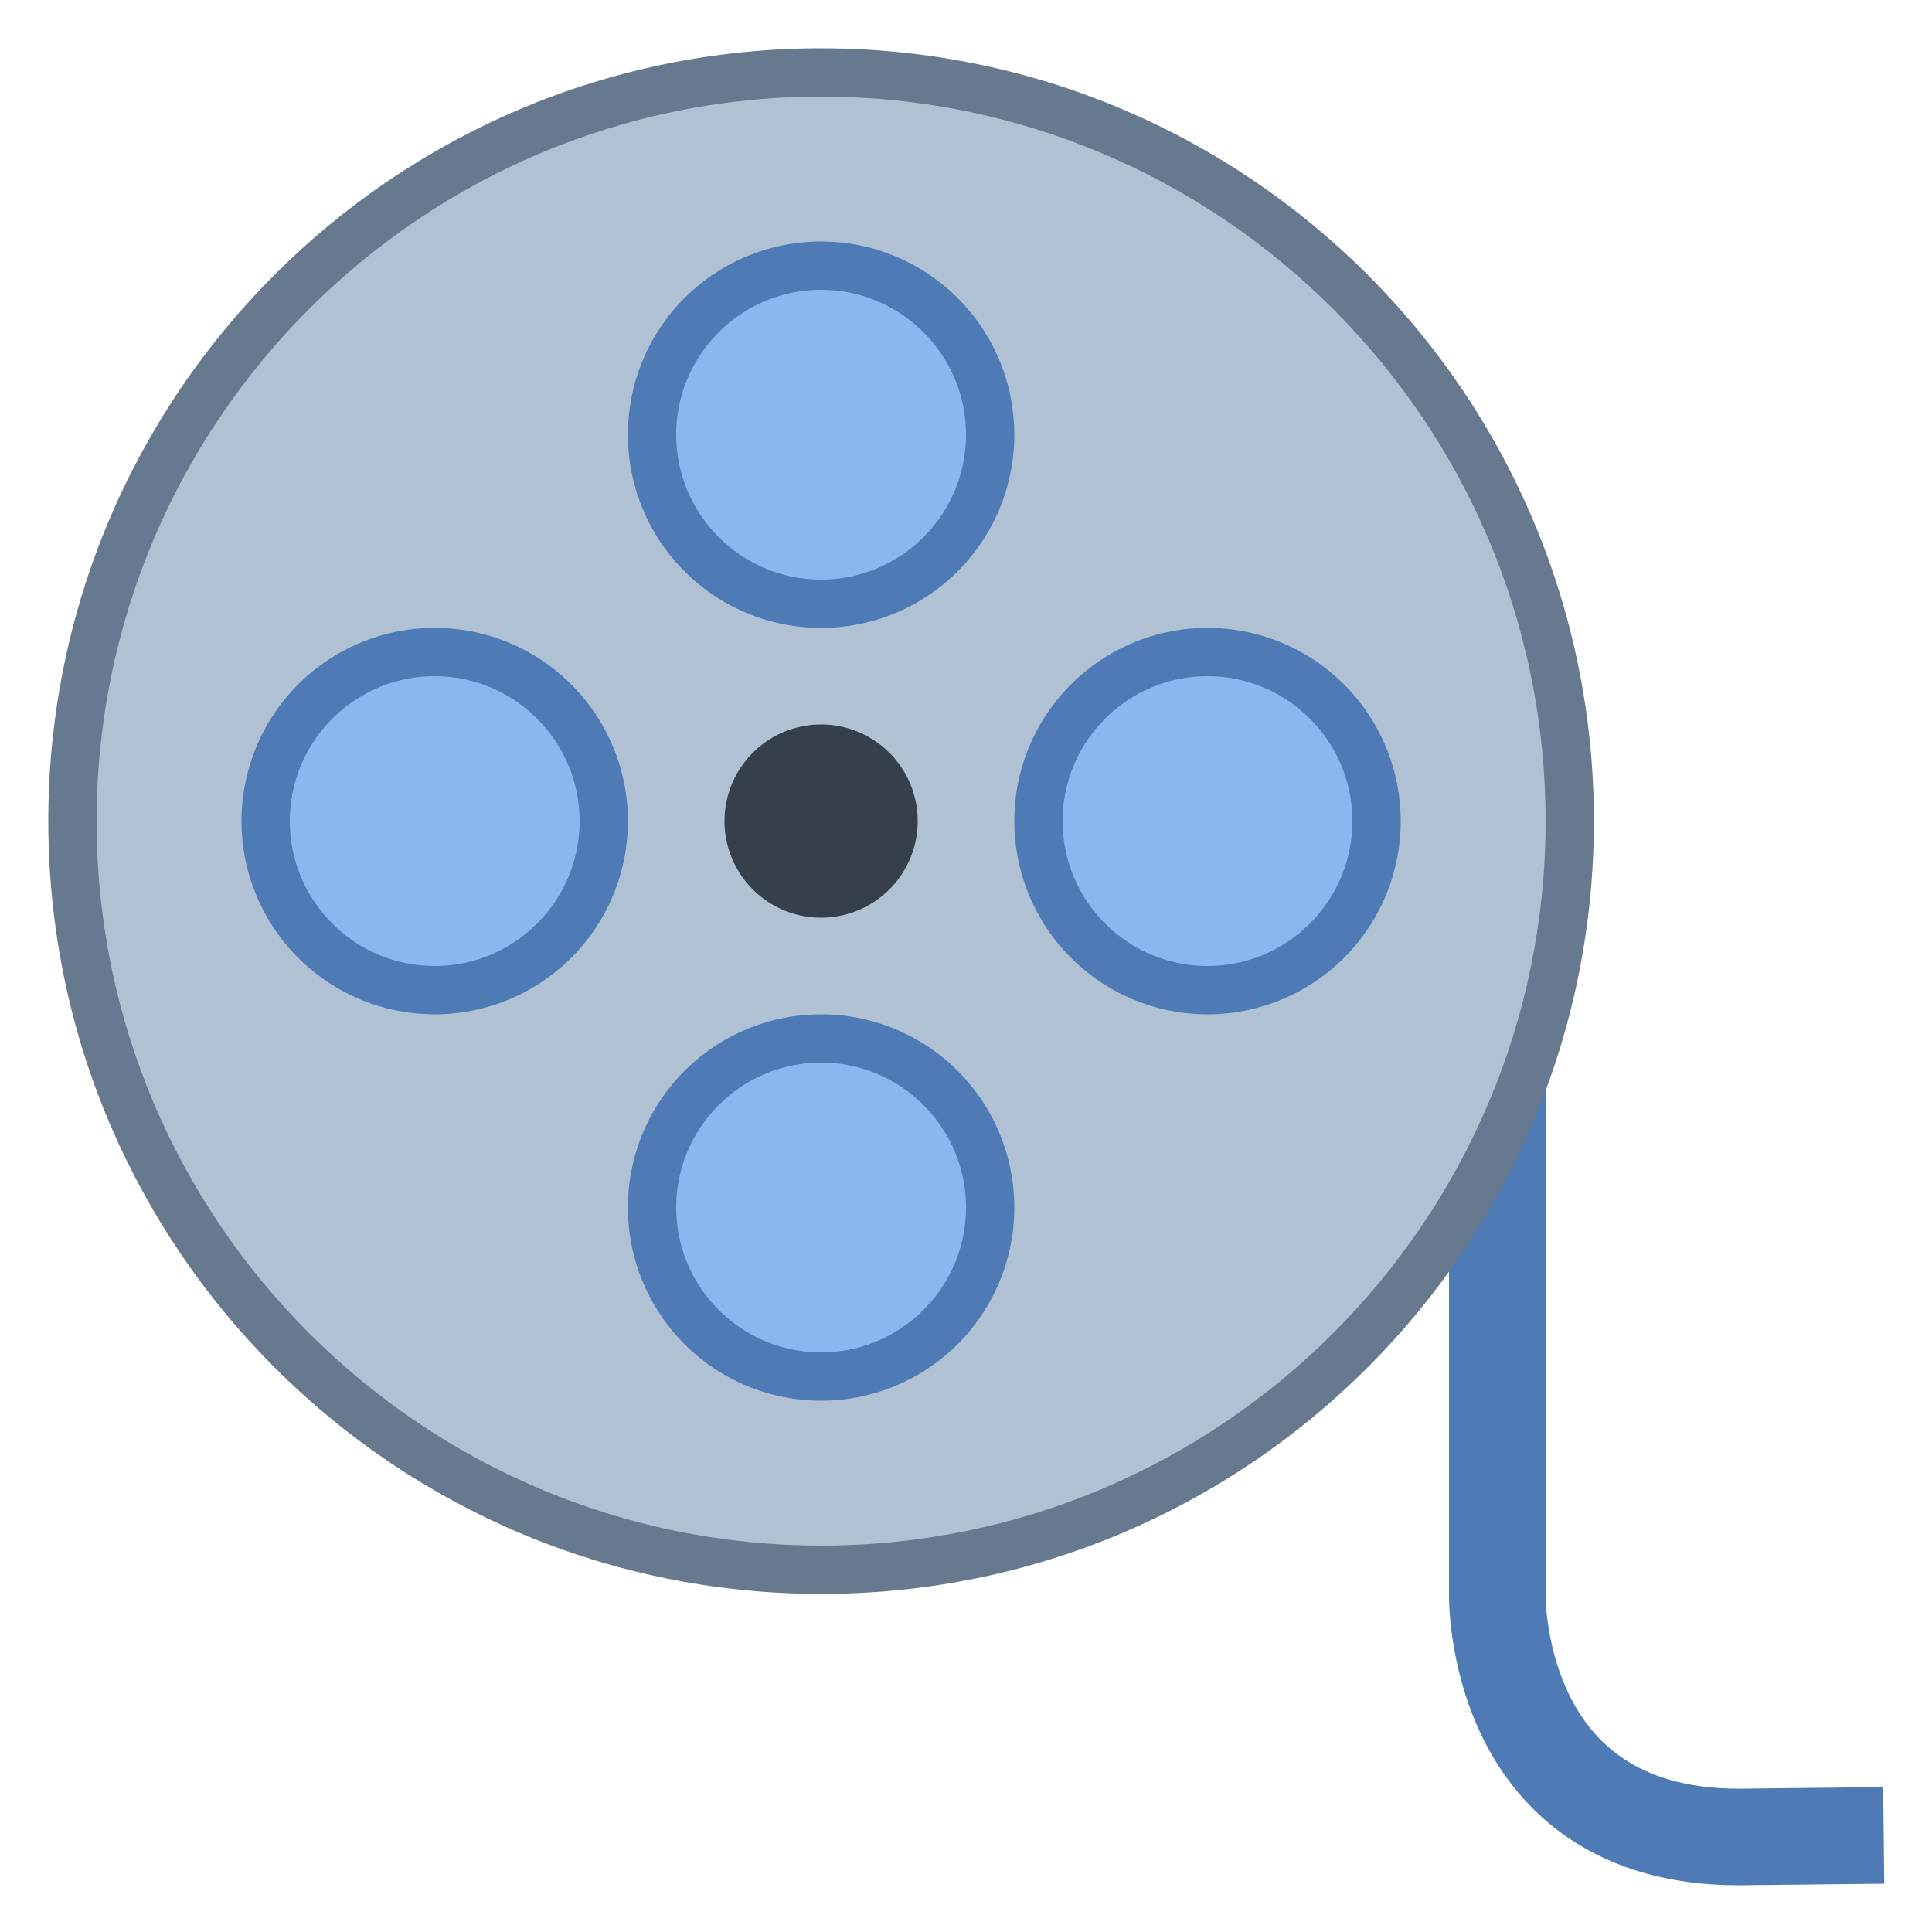 <svg viewBox="0 0 40 40" xmlns="http://www.w3.org/2000/svg"><path d="M31 17v16s-.108 5.033 5 5.033L39 38" fill="none" stroke="#4e7ab5" stroke-width="2" stroke-miterlimit="10"></path><path d="M17 32.5C8.453 32.5 1.5 25.547 1.5 17S8.453 1.5 17 1.5 32.5 8.453 32.5 17 25.546 32.5 17 32.5z" fill="#b0c1d4"></path><path d="M17 2c8.271 0 15 6.729 15 15s-6.729 15-15 15S2 25.271 2 17 8.729 2 17 2m0-1C8.163 1 1 8.163 1 17s7.163 16 16 16 16-7.163 16-16S25.837 1 17 1z" fill="#66798f"></path><path d="M17 12.5c-1.93 0-3.5-1.57-3.5-3.5s1.57-3.5 3.5-3.5 3.5 1.57 3.5 3.5-1.57 3.5-3.5 3.5z" fill="#8bb7f0"></path><path d="M17 6c1.654 0 3 1.346 3 3s-1.346 3-3 3-3-1.346-3-3 1.346-3 3-3m0-1a4 4 0 100 8 4 4 0 000-8z" fill="#4e7ab5"></path><path d="M17 28.5c-1.93 0-3.5-1.57-3.5-3.5s1.57-3.5 3.5-3.5 3.5 1.57 3.5 3.5-1.57 3.5-3.5 3.5z" fill="#8bb7f0"></path><path d="M17 22c1.654 0 3 1.346 3 3s-1.346 3-3 3-3-1.346-3-3 1.346-3 3-3m0-1a4 4 0 100 8 4 4 0 000-8z" fill="#4e7ab5"></path><g><path d="M9 20.5c-1.93 0-3.5-1.57-3.5-3.5s1.57-3.5 3.5-3.5 3.5 1.57 3.5 3.5-1.57 3.5-3.5 3.5z" fill="#8bb7f0"></path><path d="M9 14c1.654 0 3 1.346 3 3s-1.346 3-3 3-3-1.346-3-3 1.346-3 3-3m0-1a4 4 0 100 8 4 4 0 000-8z" fill="#4e7ab5"></path></g><g><path d="M25 20.5c-1.93 0-3.5-1.57-3.5-3.5s1.57-3.5 3.5-3.5 3.5 1.57 3.5 3.5-1.57 3.5-3.5 3.5z" fill="#8bb7f0"></path><path d="M25 14c1.654 0 3 1.346 3 3s-1.346 3-3 3-3-1.346-3-3 1.346-3 3-3m0-1a4 4 0 100 8 4 4 0 000-8z" fill="#4e7ab5"></path></g><path d="M17 15c-.235 0 .235 0 0 0a2 2 0 100 4c.235 0-.235 0 0 0a2 2 0 100-4z" fill="#36404d"></path></svg>